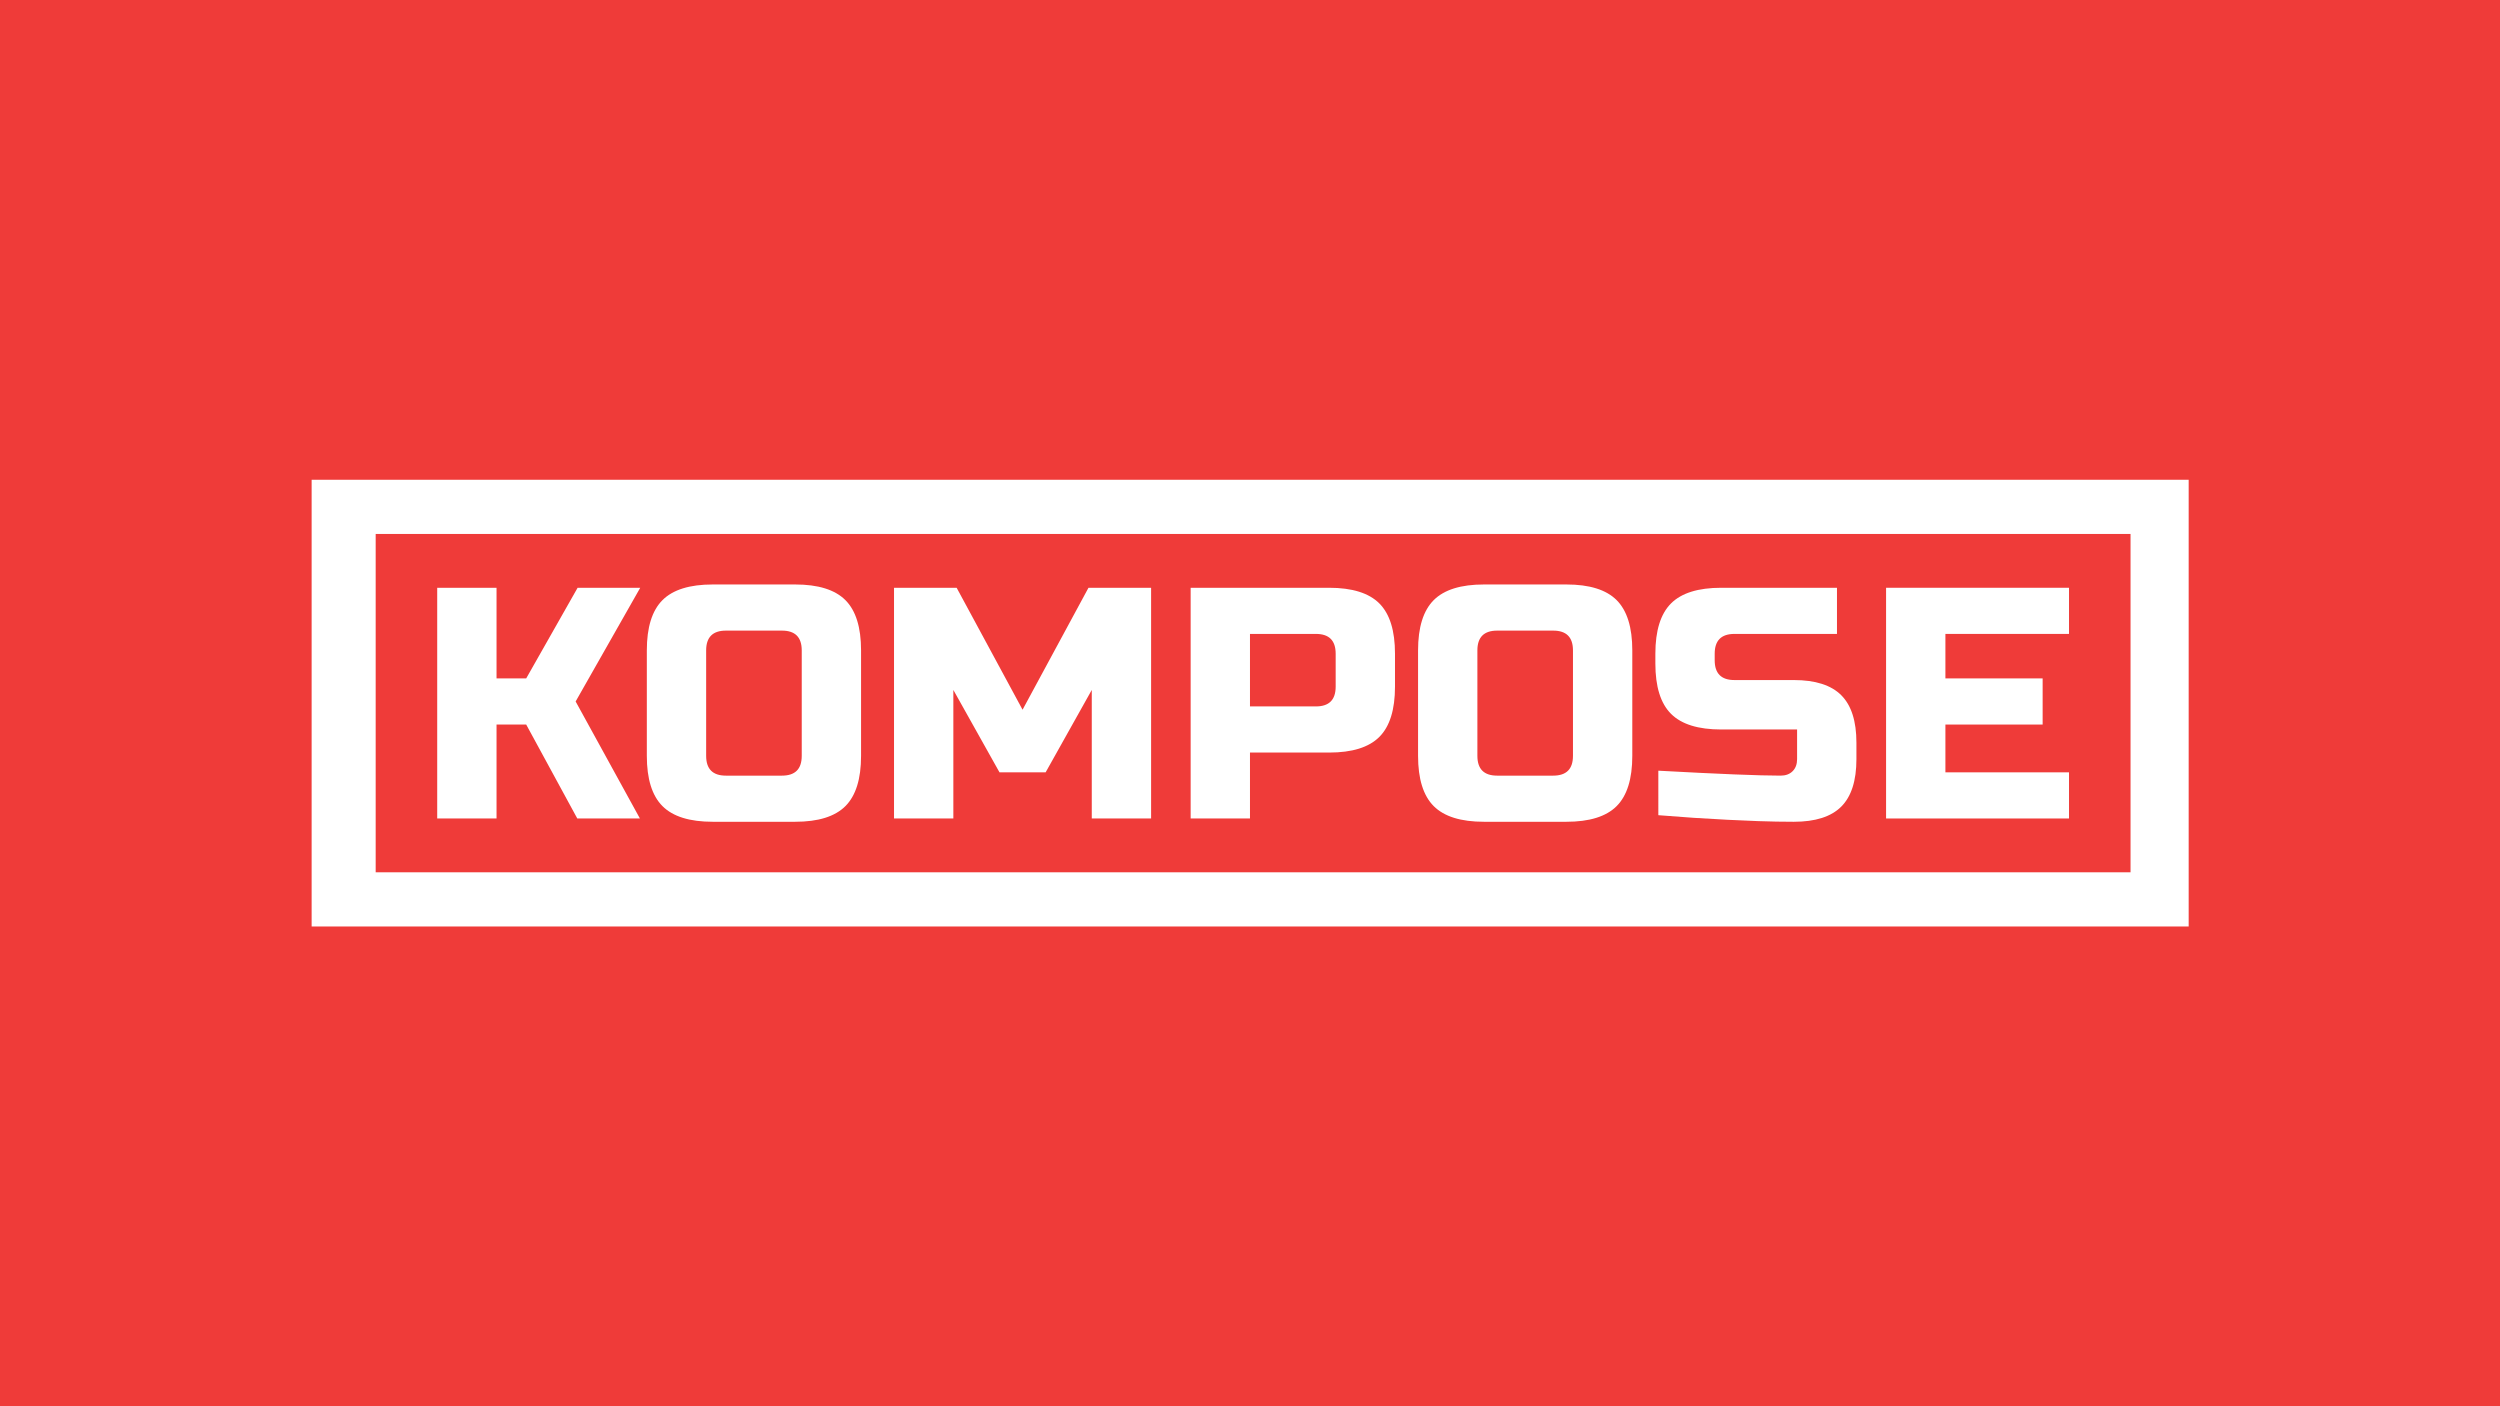 <?xml version="1.0" encoding="utf-8"?>
<!-- Generator: Adobe Illustrator 16.0.3, SVG Export Plug-In . SVG Version: 6.00 Build 0)  -->
<!DOCTYPE svg PUBLIC "-//W3C//DTD SVG 1.1//EN" "http://www.w3.org/Graphics/SVG/1.1/DTD/svg11.dtd">
<svg version="1.1" id="Layer_1" xmlns="http://www.w3.org/2000/svg" xmlns:xlink="http://www.w3.org/1999/xlink" x="0px" y="0px"
	 width="1920px" height="1080px" viewBox="0 0 1920 1080" enable-background="new 0 0 1920 1080" xml:space="preserve">
<rect fill="#EF3B39" width="1920" height="1080"/>
<g>
	<g>
		<defs>
			<rect id="SVGID_1_" x="160" y="283.529" width="1600" height="512.942"/>
		</defs>
		<clipPath id="SVGID_2_">
			<use xlink:href="#SVGID_1_"  overflow="visible"/>
		</clipPath>
		<rect x="160" y="283.529" clip-path="url(#SVGID_2_)" fill="#EF3B39" width="1600" height="512.942"/>
		<polygon clip-path="url(#SVGID_2_)" fill="#FFFFFF" points="381.338,628.594 335.776,628.594 335.776,451.407 381.338,451.407 
			381.338,521.016 404.121,521.016 443.607,451.407 491.701,451.407 442.088,538.736 491.447,628.594 443.354,628.594 
			404.121,556.454 381.338,556.454 		"/>
		<g clip-path="url(#SVGID_2_)">
			<defs>
				<rect id="SVGID_3_" x="160" y="283.529" width="1600" height="512.942"/>
			</defs>
			<clipPath id="SVGID_4_">
				<use xlink:href="#SVGID_3_"  overflow="visible"/>
			</clipPath>
			<path clip-path="url(#SVGID_4_)" fill="#FFFFFF" d="M661.296,580.501c0,17.72-4.01,30.588-12.023,38.602
				c-8.017,8.017-20.883,12.022-38.602,12.022h-63.281c-17.719,0-30.589-4.006-38.601-12.022
				c-8.018-8.014-12.024-20.882-12.024-38.602v-81c0-17.719,4.006-30.585,12.024-38.603c8.012-8.012,20.882-12.022,38.601-12.022
				h63.281c17.719,0,30.585,4.01,38.602,12.022c8.013,8.018,12.023,20.884,12.023,38.603V580.501z M615.734,499.501
				c0-10.125-5.063-15.188-15.188-15.188h-43.031c-10.125,0-15.188,5.063-15.188,15.188v81c0,10.124,5.063,15.188,15.188,15.188
				h43.031c10.125,0,15.188-5.064,15.188-15.188V499.501z"/>
			<polygon clip-path="url(#SVGID_4_)" fill="#FFFFFF" points="838.483,529.876 803.045,593.156 767.608,593.156 732.17,529.876 
				732.17,628.595 686.608,628.595 686.608,451.407 734.701,451.407 785.326,545.064 835.951,451.407 884.045,451.407 
				884.045,628.595 838.483,628.595 			"/>
			<path clip-path="url(#SVGID_4_)" fill="#FFFFFF" d="M914.418,451.407h106.313c17.719,0,30.584,4.011,38.602,12.023
				c8.014,8.018,12.023,20.883,12.023,38.602v25.313c0,17.719-4.01,30.588-12.023,38.603c-8.018,8.016-20.883,12.022-38.602,12.022
				h-60.75v50.624h-45.563V451.407z M1025.793,502.032c0-10.125-5.063-15.187-15.188-15.187h-50.625v55.688h50.625
				c10.125,0,15.188-5.063,15.188-15.188V502.032z"/>
			<path clip-path="url(#SVGID_4_)" fill="#FFFFFF" d="M1253.604,580.501c0,17.72-4.011,30.588-12.023,38.602
				c-8.018,8.017-20.883,12.022-38.602,12.022h-63.281c-17.72,0-30.59-4.006-38.602-12.022
				c-8.017-8.014-12.023-20.882-12.023-38.602v-81c0-17.719,4.007-30.585,12.023-38.603c8.012-8.012,20.882-12.022,38.602-12.022
				h63.281c17.719,0,30.584,4.01,38.602,12.022c8.013,8.018,12.023,20.884,12.023,38.603V580.501z M1208.041,499.501
				c0-10.125-5.063-15.188-15.188-15.188h-43.03c-10.125,0-15.188,5.063-15.188,15.188v81c0,10.124,5.063,15.188,15.188,15.188
				h43.03c10.126,0,15.188-5.064,15.188-15.188V499.501z"/>
			<path clip-path="url(#SVGID_4_)" fill="#FFFFFF" d="M1273.601,591.891c46.233,2.532,77.538,3.798,93.909,3.798
				c3.879,0,6.961-1.14,9.238-3.419c2.278-2.275,3.416-5.354,3.416-9.237v-22.781h-58.218c-17.718,0-30.588-4.006-38.602-12.023
				c-8.017-8.014-12.023-20.883-12.023-38.602v-7.594c0-17.719,4.007-30.584,12.023-38.601c8.014-8.013,20.884-12.024,38.602-12.024
				h88.848v35.438h-78.723c-10.125,0-15.187,5.062-15.187,15.187v5.063c0,10.125,5.062,15.187,15.187,15.187h45.563
				c16.535,0,28.686,3.883,36.449,11.645c7.76,7.763,11.645,19.912,11.645,36.448v12.657c0,16.541-3.885,28.689-11.645,36.449
				c-7.764,7.765-19.914,11.644-36.449,11.644c-8.606,0-17.721-0.17-27.338-0.505l-23.287-1.014
				c-17.213-0.847-35.02-2.024-53.409-3.543V591.891z"/>
			<polygon clip-path="url(#SVGID_4_)" fill="#FFFFFF" points="1588.994,628.594 1448.509,628.594 1448.509,451.407 
				1588.994,451.407 1588.994,486.845 1494.071,486.845 1494.071,521.016 1568.744,521.016 1568.744,556.454 1494.071,556.454 
				1494.071,593.156 1588.994,593.156 			"/>
			<path clip-path="url(#SVGID_4_)" fill="#FFFFFF" d="M239.333,711.539h1441.563v-343.08H239.333V711.539z M1636.255,669.923
				H288.516V410.076h1347.739V669.923z"/>
		</g>
	</g>
</g>
</svg>
